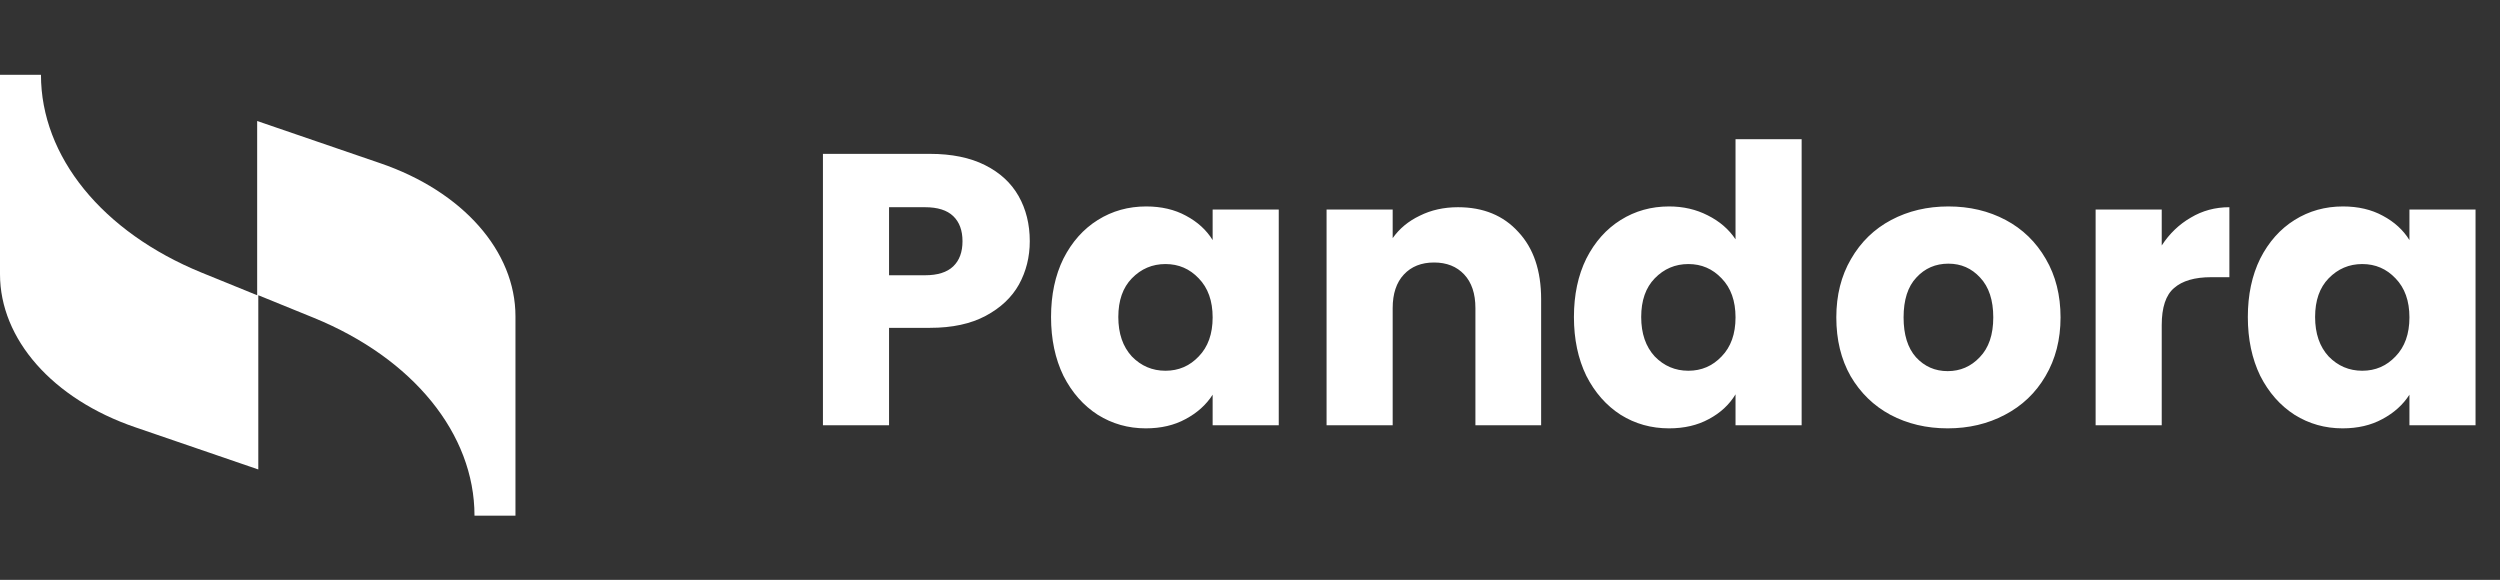 <svg width="194" height="45" viewBox="0 0 194 45" fill="none" xmlns="http://www.w3.org/2000/svg">
<rect x="0" y="0" width="194" height="45" fill="#333333" stroke="none"/>
<path d="M19.956 9.39V22.91L15.629 21.149C7.947 18.005 3.179 12.157 3.179 5.806H0V21.275C0 26.306 4.062 30.959 10.508 33.16L20.044 36.43V22.91L24.371 24.671C32.053 27.815 36.821 33.663 36.821 40.014H40V24.545C40 19.514 35.938 14.861 29.492 12.66L19.956 9.39Z" fill="white"/>
<path d="M79.91 18.72C79.91 19.94 79.63 21.06 79.07 22.08C78.51 23.08 77.65 23.89 76.49 24.51C75.33 25.13 73.89 25.44 72.17 25.44H68.99V33H63.86V11.94H72.17C73.85 11.94 75.27 12.23 76.43 12.81C77.59 13.39 78.46 14.19 79.04 15.21C79.62 16.23 79.91 17.4 79.91 18.72ZM71.78 21.36C72.76 21.36 73.49 21.13 73.97 20.67C74.45 20.21 74.69 19.56 74.69 18.72C74.69 17.88 74.45 17.23 73.97 16.77C73.49 16.31 72.76 16.08 71.78 16.08H68.99V21.36H71.78ZM81.561 24.6C81.561 22.88 81.881 21.37 82.521 20.07C83.181 18.77 84.071 17.77 85.191 17.07C86.311 16.37 87.561 16.02 88.941 16.02C90.121 16.02 91.151 16.26 92.031 16.74C92.931 17.22 93.621 17.85 94.101 18.63V16.26H99.231V33H94.101V30.63C93.601 31.41 92.901 32.04 92.001 32.52C91.121 33 90.091 33.24 88.911 33.24C87.551 33.24 86.311 32.89 85.191 32.19C84.071 31.47 83.181 30.46 82.521 29.16C81.881 27.84 81.561 26.32 81.561 24.6ZM94.101 24.63C94.101 23.35 93.741 22.34 93.021 21.6C92.321 20.86 91.461 20.49 90.441 20.49C89.421 20.49 88.551 20.86 87.831 21.6C87.131 22.32 86.781 23.32 86.781 24.6C86.781 25.88 87.131 26.9 87.831 27.66C88.551 28.4 89.421 28.77 90.441 28.77C91.461 28.77 92.321 28.4 93.021 27.66C93.741 26.92 94.101 25.91 94.101 24.63ZM113.142 16.08C115.102 16.08 116.662 16.72 117.822 18C119.002 19.26 119.592 21 119.592 23.22V33H114.492V23.91C114.492 22.79 114.202 21.92 113.622 21.3C113.042 20.68 112.262 20.37 111.282 20.37C110.302 20.37 109.522 20.68 108.942 21.3C108.362 21.92 108.072 22.79 108.072 23.91V33H102.942V16.26H108.072V18.48C108.592 17.74 109.292 17.16 110.172 16.74C111.052 16.3 112.042 16.08 113.142 16.08ZM122.137 24.6C122.137 22.88 122.457 21.37 123.097 20.07C123.757 18.77 124.647 17.77 125.767 17.07C126.887 16.37 128.137 16.02 129.517 16.02C130.617 16.02 131.617 16.25 132.517 16.71C133.437 17.17 134.157 17.79 134.677 18.57V10.8H139.807V33H134.677V30.6C134.197 31.4 133.507 32.04 132.607 32.52C131.727 33 130.697 33.24 129.517 33.24C128.137 33.24 126.887 32.89 125.767 32.19C124.647 31.47 123.757 30.46 123.097 29.16C122.457 27.84 122.137 26.32 122.137 24.6ZM134.677 24.63C134.677 23.35 134.317 22.34 133.597 21.6C132.897 20.86 132.037 20.49 131.017 20.49C129.997 20.49 129.127 20.86 128.407 21.6C127.707 22.32 127.357 23.32 127.357 24.6C127.357 25.88 127.707 26.9 128.407 27.66C129.127 28.4 129.997 28.77 131.017 28.77C132.037 28.77 132.897 28.4 133.597 27.66C134.317 26.92 134.677 25.91 134.677 24.63ZM151.138 33.24C149.498 33.24 148.018 32.89 146.698 32.19C145.398 31.49 144.368 30.49 143.608 29.19C142.868 27.89 142.498 26.37 142.498 24.63C142.498 22.91 142.878 21.4 143.638 20.1C144.398 18.78 145.438 17.77 146.758 17.07C148.078 16.37 149.558 16.02 151.198 16.02C152.838 16.02 154.318 16.37 155.638 17.07C156.958 17.77 157.998 18.78 158.758 20.1C159.518 21.4 159.898 22.91 159.898 24.63C159.898 26.35 159.508 27.87 158.728 29.19C157.968 30.49 156.918 31.49 155.578 32.19C154.258 32.89 152.778 33.24 151.138 33.24ZM151.138 28.8C152.118 28.8 152.948 28.44 153.628 27.72C154.328 27 154.678 25.97 154.678 24.63C154.678 23.29 154.338 22.26 153.658 21.54C152.998 20.82 152.178 20.46 151.198 20.46C150.198 20.46 149.368 20.82 148.708 21.54C148.048 22.24 147.718 23.27 147.718 24.63C147.718 25.97 148.038 27 148.678 27.72C149.338 28.44 150.158 28.8 151.138 28.8ZM167.75 19.05C168.35 18.13 169.1 17.41 170 16.89C170.9 16.35 171.9 16.08 173 16.08V21.51H171.59C170.31 21.51 169.35 21.79 168.71 22.35C168.07 22.89 167.75 23.85 167.75 25.23V33H162.62V16.26H167.75V19.05ZM174.432 24.6C174.432 22.88 174.752 21.37 175.392 20.07C176.052 18.77 176.942 17.77 178.062 17.07C179.182 16.37 180.432 16.02 181.812 16.02C182.992 16.02 184.022 16.26 184.902 16.74C185.802 17.22 186.492 17.85 186.972 18.63V16.26H192.102V33H186.972V30.63C186.472 31.41 185.772 32.04 184.872 32.52C183.992 33 182.962 33.24 181.782 33.24C180.422 33.24 179.182 32.89 178.062 32.19C176.942 31.47 176.052 30.46 175.392 29.16C174.752 27.84 174.432 26.32 174.432 24.6ZM186.972 24.63C186.972 23.35 186.612 22.34 185.892 21.6C185.192 20.86 184.332 20.49 183.312 20.49C182.292 20.49 181.422 20.86 180.702 21.6C180.002 22.32 179.652 23.32 179.652 24.6C179.652 25.88 180.002 26.9 180.702 27.66C181.422 28.4 182.292 28.77 183.312 28.77C184.332 28.77 185.192 28.4 185.892 27.66C186.612 26.92 186.972 25.91 186.972 24.63Z" fill="white"/>
</svg>

